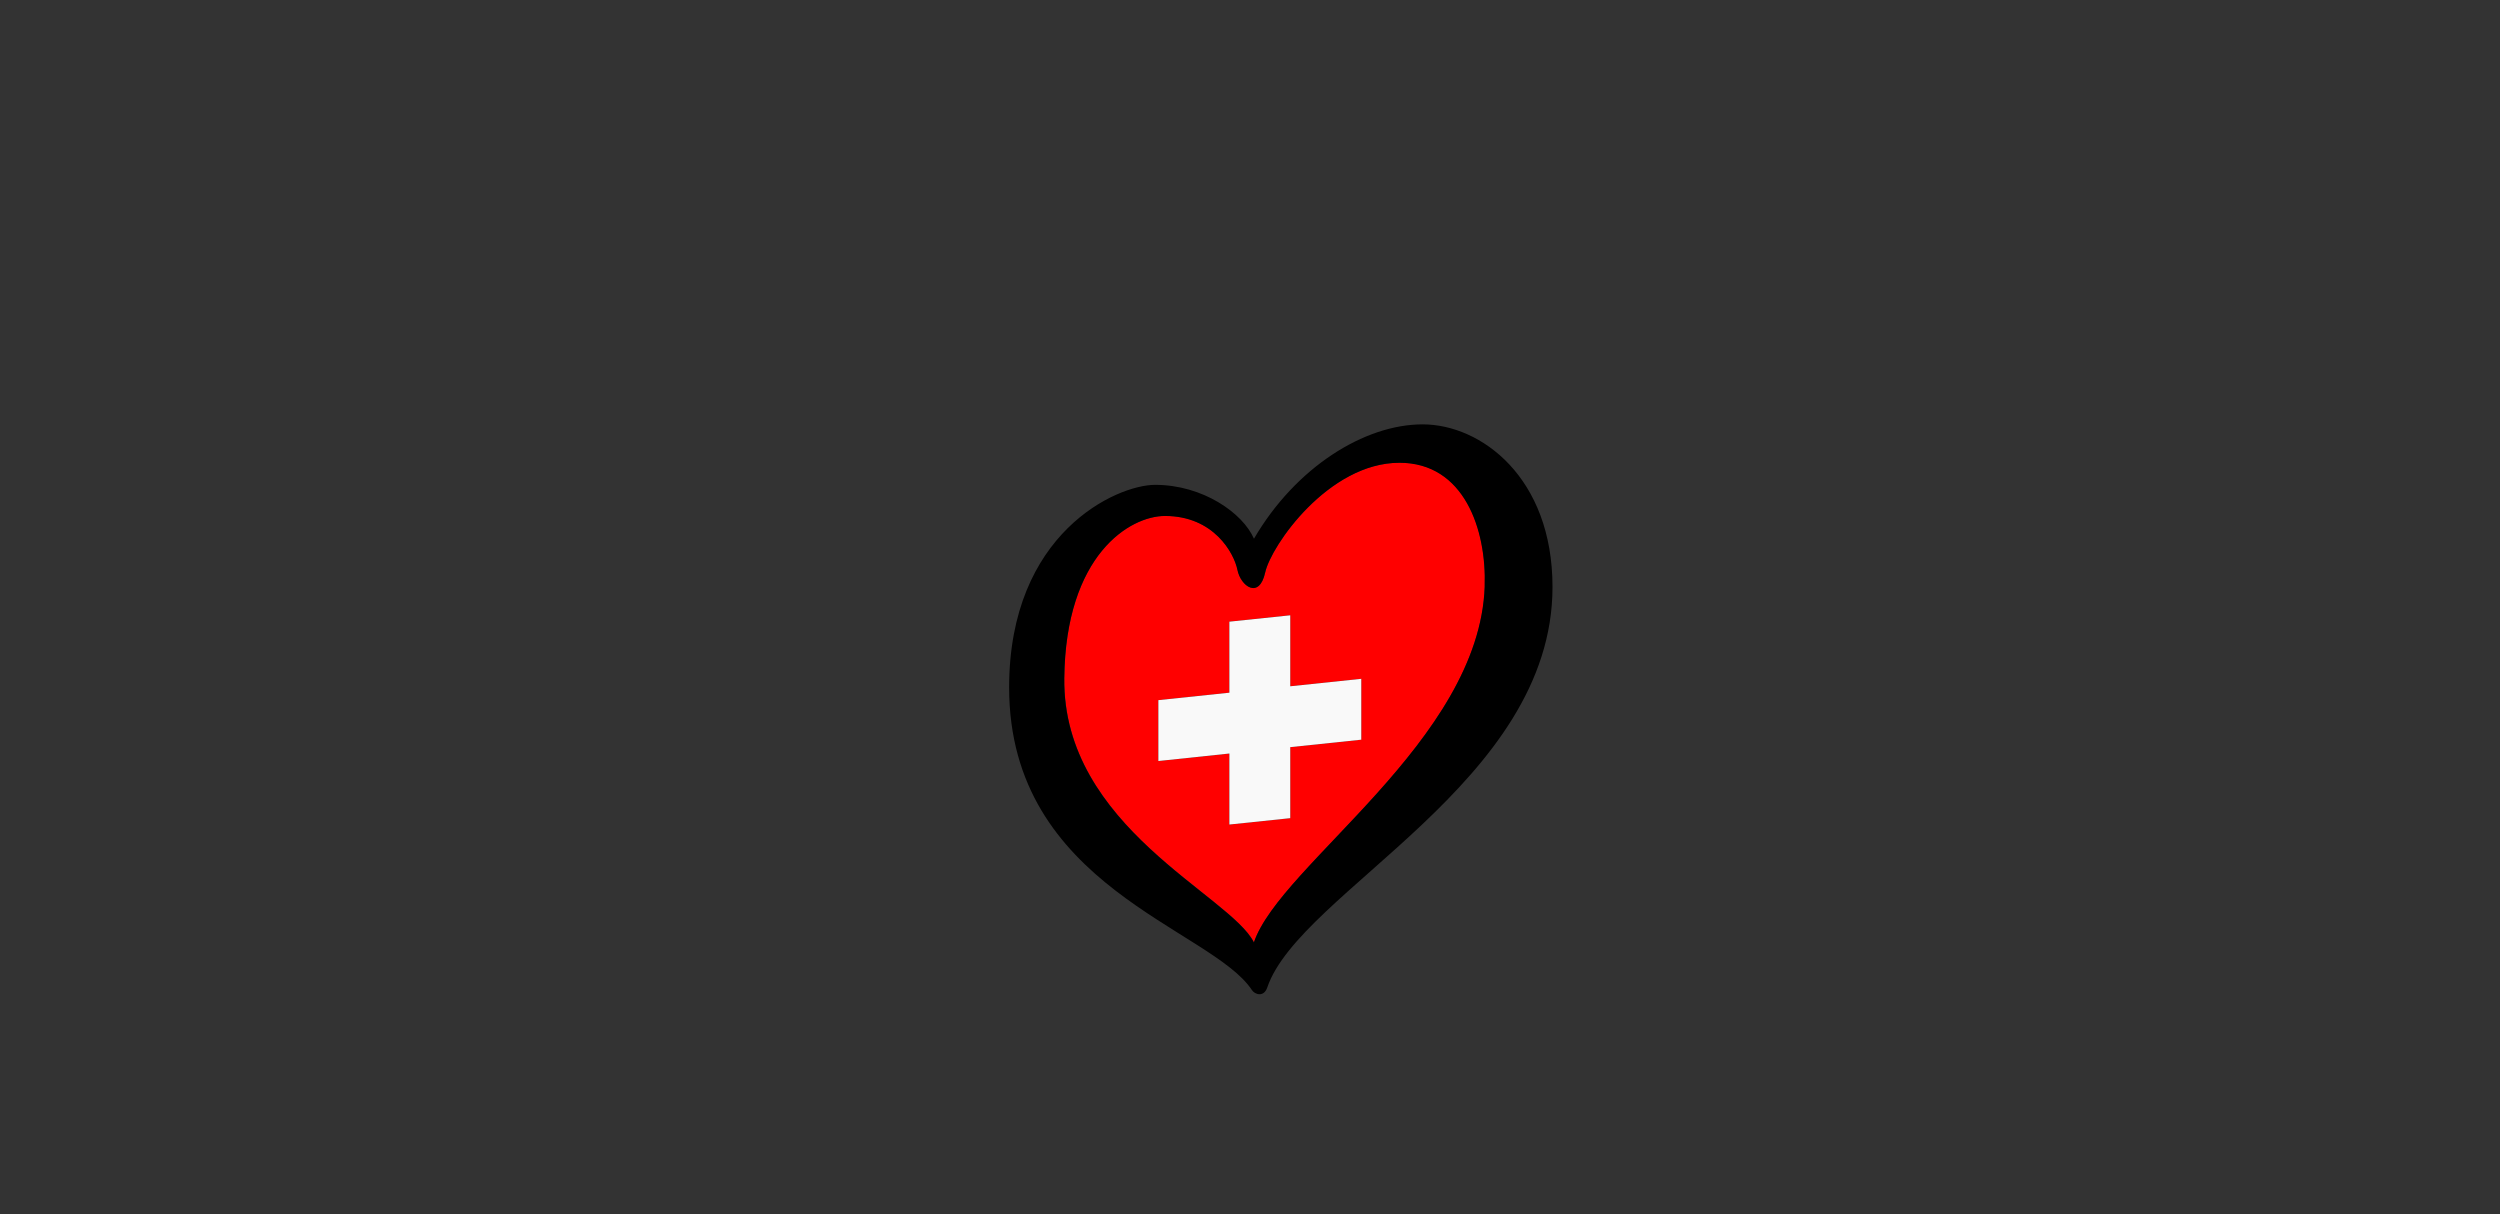 <?xml version="1.0" encoding="UTF-8"?><svg id="LOGO_LAYER" xmlns="http://www.w3.org/2000/svg" viewBox="0 0 576.63 280.04"><rect x="0" y="0" width="576.63" height="280.04" fill="#333333" stroke="none"/><defs><style>.cls-1{fill:#f9f9f9;}.cls-2{fill:red;}</style></defs><g id="LOGO_GROUP"><g id="SELECT_FLAG_HERE"><g id="BLACK_FLAG"><path class="cls-2" d="m322.79,106.72c-16.31,0-29.59,19.06-30.96,25.31-1.37,6.25-5.64,3.2-6.4-.61-.76-3.81-5.42-12.43-16.71-12.43-8.08,0-22.92,8.92-23.23,37.43-.38,34.31,38.35,50.05,43.74,60.94,6.05-17.98,52.01-46.46,53.24-82.14.45-13.11-4.73-28.52-19.67-28.52Zm-8.81,63.89l-16.38,1.72v16.38l-14.04,1.48v-16.38l-16.38,1.72v-14.04l16.38-1.72v-16.38l14.04-1.48v16.38l16.38-1.72v14.04Z"/><polygon class="cls-1" points="297.6 141.92 283.56 143.39 283.56 159.77 267.18 161.49 267.18 175.53 283.56 173.8 283.56 190.18 297.6 188.71 297.6 172.33 313.98 170.61 313.98 156.57 297.6 158.29 297.6 141.92"/><path d="m328.12,97.88c-13.42,0-29.29,9.91-38.89,26.38-2.59-5.95-11.83-12.43-22.8-12.43-8.84,0-33.67,11.05-33.67,46.73,0,46.05,46.59,55.51,56.01,69.82.65.99,2.73,1.73,3.53-.62,7.51-22.18,65.79-47.24,65.79-92.37,0-25.31-16.53-37.51-29.95-37.51Zm14.33,37.36c-1.22,35.68-47.19,64.15-53.24,82.14-5.39-10.89-44.12-26.63-43.74-60.94.32-28.51,15.16-37.43,23.23-37.43,11.28,0,15.94,8.61,16.71,12.43.76,3.81,5.03,6.86,6.4.61,1.37-6.25,14.65-25.31,30.96-25.31,14.94,0,20.12,15.41,19.67,28.52Z"/></g></g></g></svg>